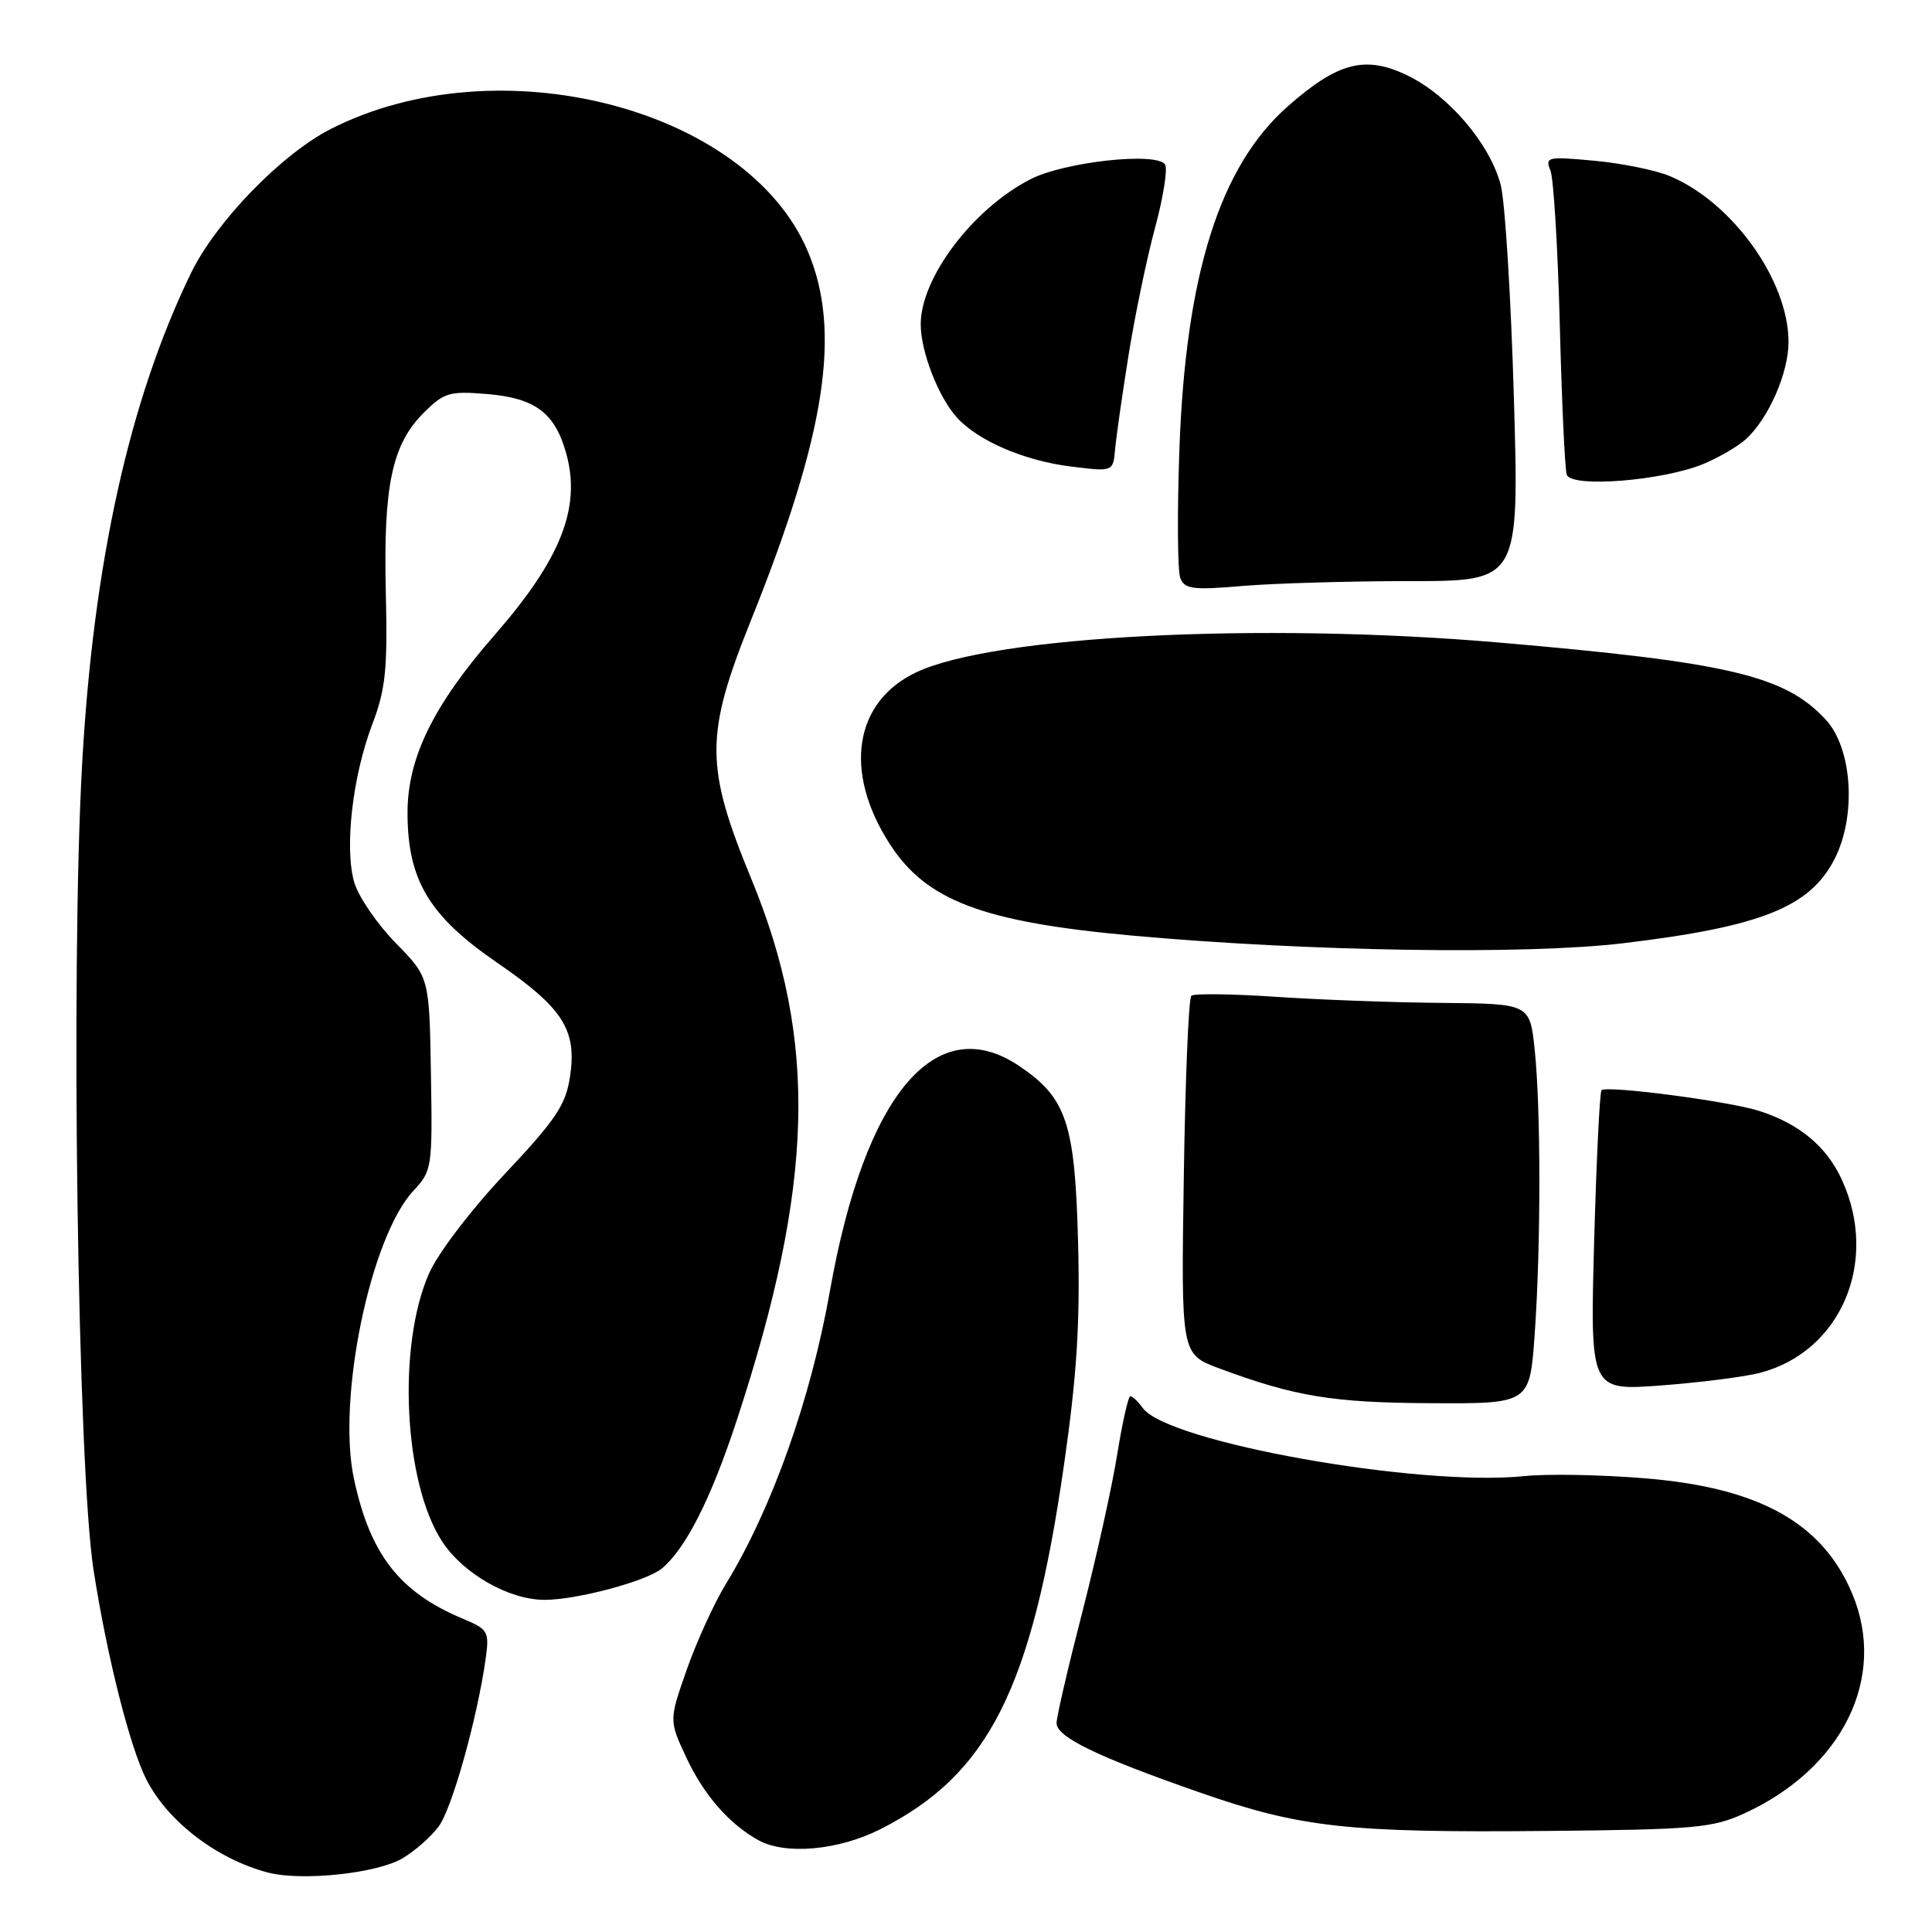 <?xml version="1.0" encoding="UTF-8" standalone="no"?>
<!DOCTYPE svg PUBLIC "-//W3C//DTD SVG 1.1//EN" "http://www.w3.org/Graphics/SVG/1.1/DTD/svg11.dtd" >
<svg xmlns="http://www.w3.org/2000/svg" xmlns:xlink="http://www.w3.org/1999/xlink" version="1.1" viewBox="0 0 256 256">
 <g >
 <path fill="currentColor"
d=" M 53.31 246.25 C 54.95 245.29 57.12 243.38 58.14 242.00 C 59.91 239.60 63.26 227.61 64.36 219.74 C 64.85 216.20 64.67 215.89 61.38 214.51 C 52.94 210.99 49.05 206.00 46.90 195.95 C 44.63 185.39 49.07 163.91 54.78 157.78 C 57.25 155.14 57.31 154.72 57.10 142.28 C 56.89 129.50 56.89 129.50 52.43 124.95 C 49.98 122.45 47.52 118.85 46.95 116.95 C 45.62 112.45 46.69 102.93 49.32 96.00 C 51.10 91.32 51.37 88.71 51.12 78.42 C 50.79 64.38 51.94 58.91 56.12 54.72 C 58.84 52.01 59.54 51.80 64.53 52.21 C 70.98 52.75 73.58 54.73 75.07 60.24 C 76.98 67.34 74.28 74.12 65.56 84.12 C 57.42 93.44 54.00 100.42 54.00 107.68 C 54.00 116.61 56.84 121.36 65.87 127.56 C 74.61 133.56 76.46 136.45 75.53 142.67 C 74.96 146.42 73.66 148.36 66.89 155.55 C 62.39 160.33 58.01 166.08 56.84 168.76 C 52.62 178.36 53.50 196.45 58.57 204.23 C 61.38 208.54 67.47 212.01 72.21 211.99 C 76.50 211.97 85.68 209.51 87.69 207.84 C 90.87 205.20 94.23 198.56 97.64 188.15 C 107.89 156.94 108.40 137.94 99.57 116.50 C 93.40 101.53 93.40 97.41 99.50 82.21 C 109.47 57.40 111.55 43.79 106.98 33.16 C 98.82 14.21 65.93 5.84 43.83 17.09 C 37.31 20.41 28.63 29.36 25.31 36.18 C 17.16 52.94 12.37 74.54 10.88 101.27 C 9.35 128.59 10.29 194.36 12.39 208.00 C 14.16 219.43 17.24 231.64 19.43 235.86 C 22.30 241.42 28.77 246.35 35.50 248.12 C 39.95 249.29 49.90 248.25 53.31 246.25 Z  M 116.67 242.37 C 131.01 235.11 136.72 223.78 140.99 194.07 C 142.69 182.24 143.13 175.34 142.85 164.57 C 142.44 148.81 141.33 145.48 135.05 141.25 C 124.01 133.81 114.59 145.00 109.98 171.00 C 107.43 185.42 102.29 199.90 96.15 209.94 C 94.62 212.45 92.30 217.53 91.00 221.23 C 88.64 227.97 88.64 227.97 90.97 232.94 C 93.28 237.87 96.63 241.70 100.50 243.84 C 104.09 245.82 111.12 245.18 116.67 242.37 Z  M 231.10 240.30 C 244.14 234.34 250.08 222.31 245.45 211.22 C 241.52 201.81 233.17 197.14 218.05 195.89 C 212.25 195.41 205.03 195.27 202.00 195.59 C 188.06 197.04 154.74 191.11 151.43 186.58 C 150.80 185.71 150.05 185.00 149.78 185.00 C 149.50 185.00 148.72 188.49 148.03 192.75 C 147.35 197.01 145.26 206.42 143.40 213.66 C 141.53 220.90 140.00 227.50 140.00 228.32 C 140.00 230.17 145.37 232.77 159.00 237.52 C 172.33 242.17 178.55 242.86 205.00 242.61 C 224.48 242.43 226.93 242.21 231.10 240.30 Z  M 203.35 176.85 C 204.18 165.15 204.18 147.05 203.36 139.15 C 202.72 133.00 202.72 133.00 191.11 132.89 C 184.72 132.84 174.78 132.47 169.00 132.08 C 163.22 131.69 158.21 131.63 157.86 131.94 C 157.50 132.25 157.05 143.06 156.86 155.97 C 156.50 179.43 156.50 179.43 161.50 181.30 C 171.56 185.04 176.55 185.87 189.60 185.93 C 202.70 186.00 202.70 186.00 203.35 176.85 Z  M 233.20 181.91 C 243.92 179.12 249.00 167.21 244.09 156.40 C 242.06 151.91 238.41 148.88 233.00 147.17 C 228.96 145.90 212.87 143.80 212.21 144.46 C 211.97 144.70 211.53 153.76 211.23 164.59 C 210.70 184.28 210.70 184.28 220.10 183.58 C 225.27 183.19 231.17 182.44 233.20 181.91 Z  M 215.03 124.99 C 233.33 122.80 239.83 120.21 243.09 113.82 C 246.01 108.10 245.45 99.20 241.94 95.38 C 236.54 89.51 229.11 87.76 198.50 85.13 C 166.93 82.43 131.63 84.24 121.40 89.09 C 113.17 92.99 111.73 102.24 117.87 111.79 C 122.71 119.34 130.19 122.17 150.00 123.97 C 173.30 126.08 202.08 126.53 215.03 124.99 Z  M 186.80 77.00 C 201.30 77.00 201.30 77.00 200.60 52.75 C 200.21 39.41 199.43 26.70 198.85 24.50 C 197.43 19.07 191.97 12.65 186.52 10.01 C 180.92 7.30 177.30 8.22 170.64 14.09 C 161.62 22.03 157.09 36.41 156.27 59.69 C 155.98 68.04 156.03 75.64 156.39 76.58 C 156.96 78.07 158.04 78.21 164.68 77.64 C 168.87 77.29 178.83 77.00 186.80 77.00 Z  M 225.78 61.45 C 227.78 60.61 230.28 59.15 231.32 58.21 C 234.33 55.49 237.00 49.41 236.99 45.29 C 236.97 37.15 229.55 26.80 221.25 23.33 C 219.38 22.55 214.88 21.63 211.26 21.30 C 205.05 20.72 204.71 20.79 205.44 22.59 C 205.86 23.64 206.42 32.83 206.68 43.00 C 206.94 53.17 207.35 62.13 207.60 62.89 C 208.17 64.68 220.37 63.71 225.78 61.45 Z  M 149.55 47.00 C 150.39 41.77 151.96 34.21 153.05 30.18 C 154.14 26.15 154.74 22.39 154.38 21.81 C 153.32 20.09 141.00 21.44 136.50 23.77 C 128.87 27.71 122.00 36.81 122.00 42.98 C 122.00 46.58 124.34 52.61 126.79 55.32 C 129.56 58.39 135.68 61.03 141.79 61.80 C 147.50 62.52 147.50 62.52 147.76 59.51 C 147.91 57.86 148.71 52.23 149.55 47.00 Z "/>
</g>
</svg>